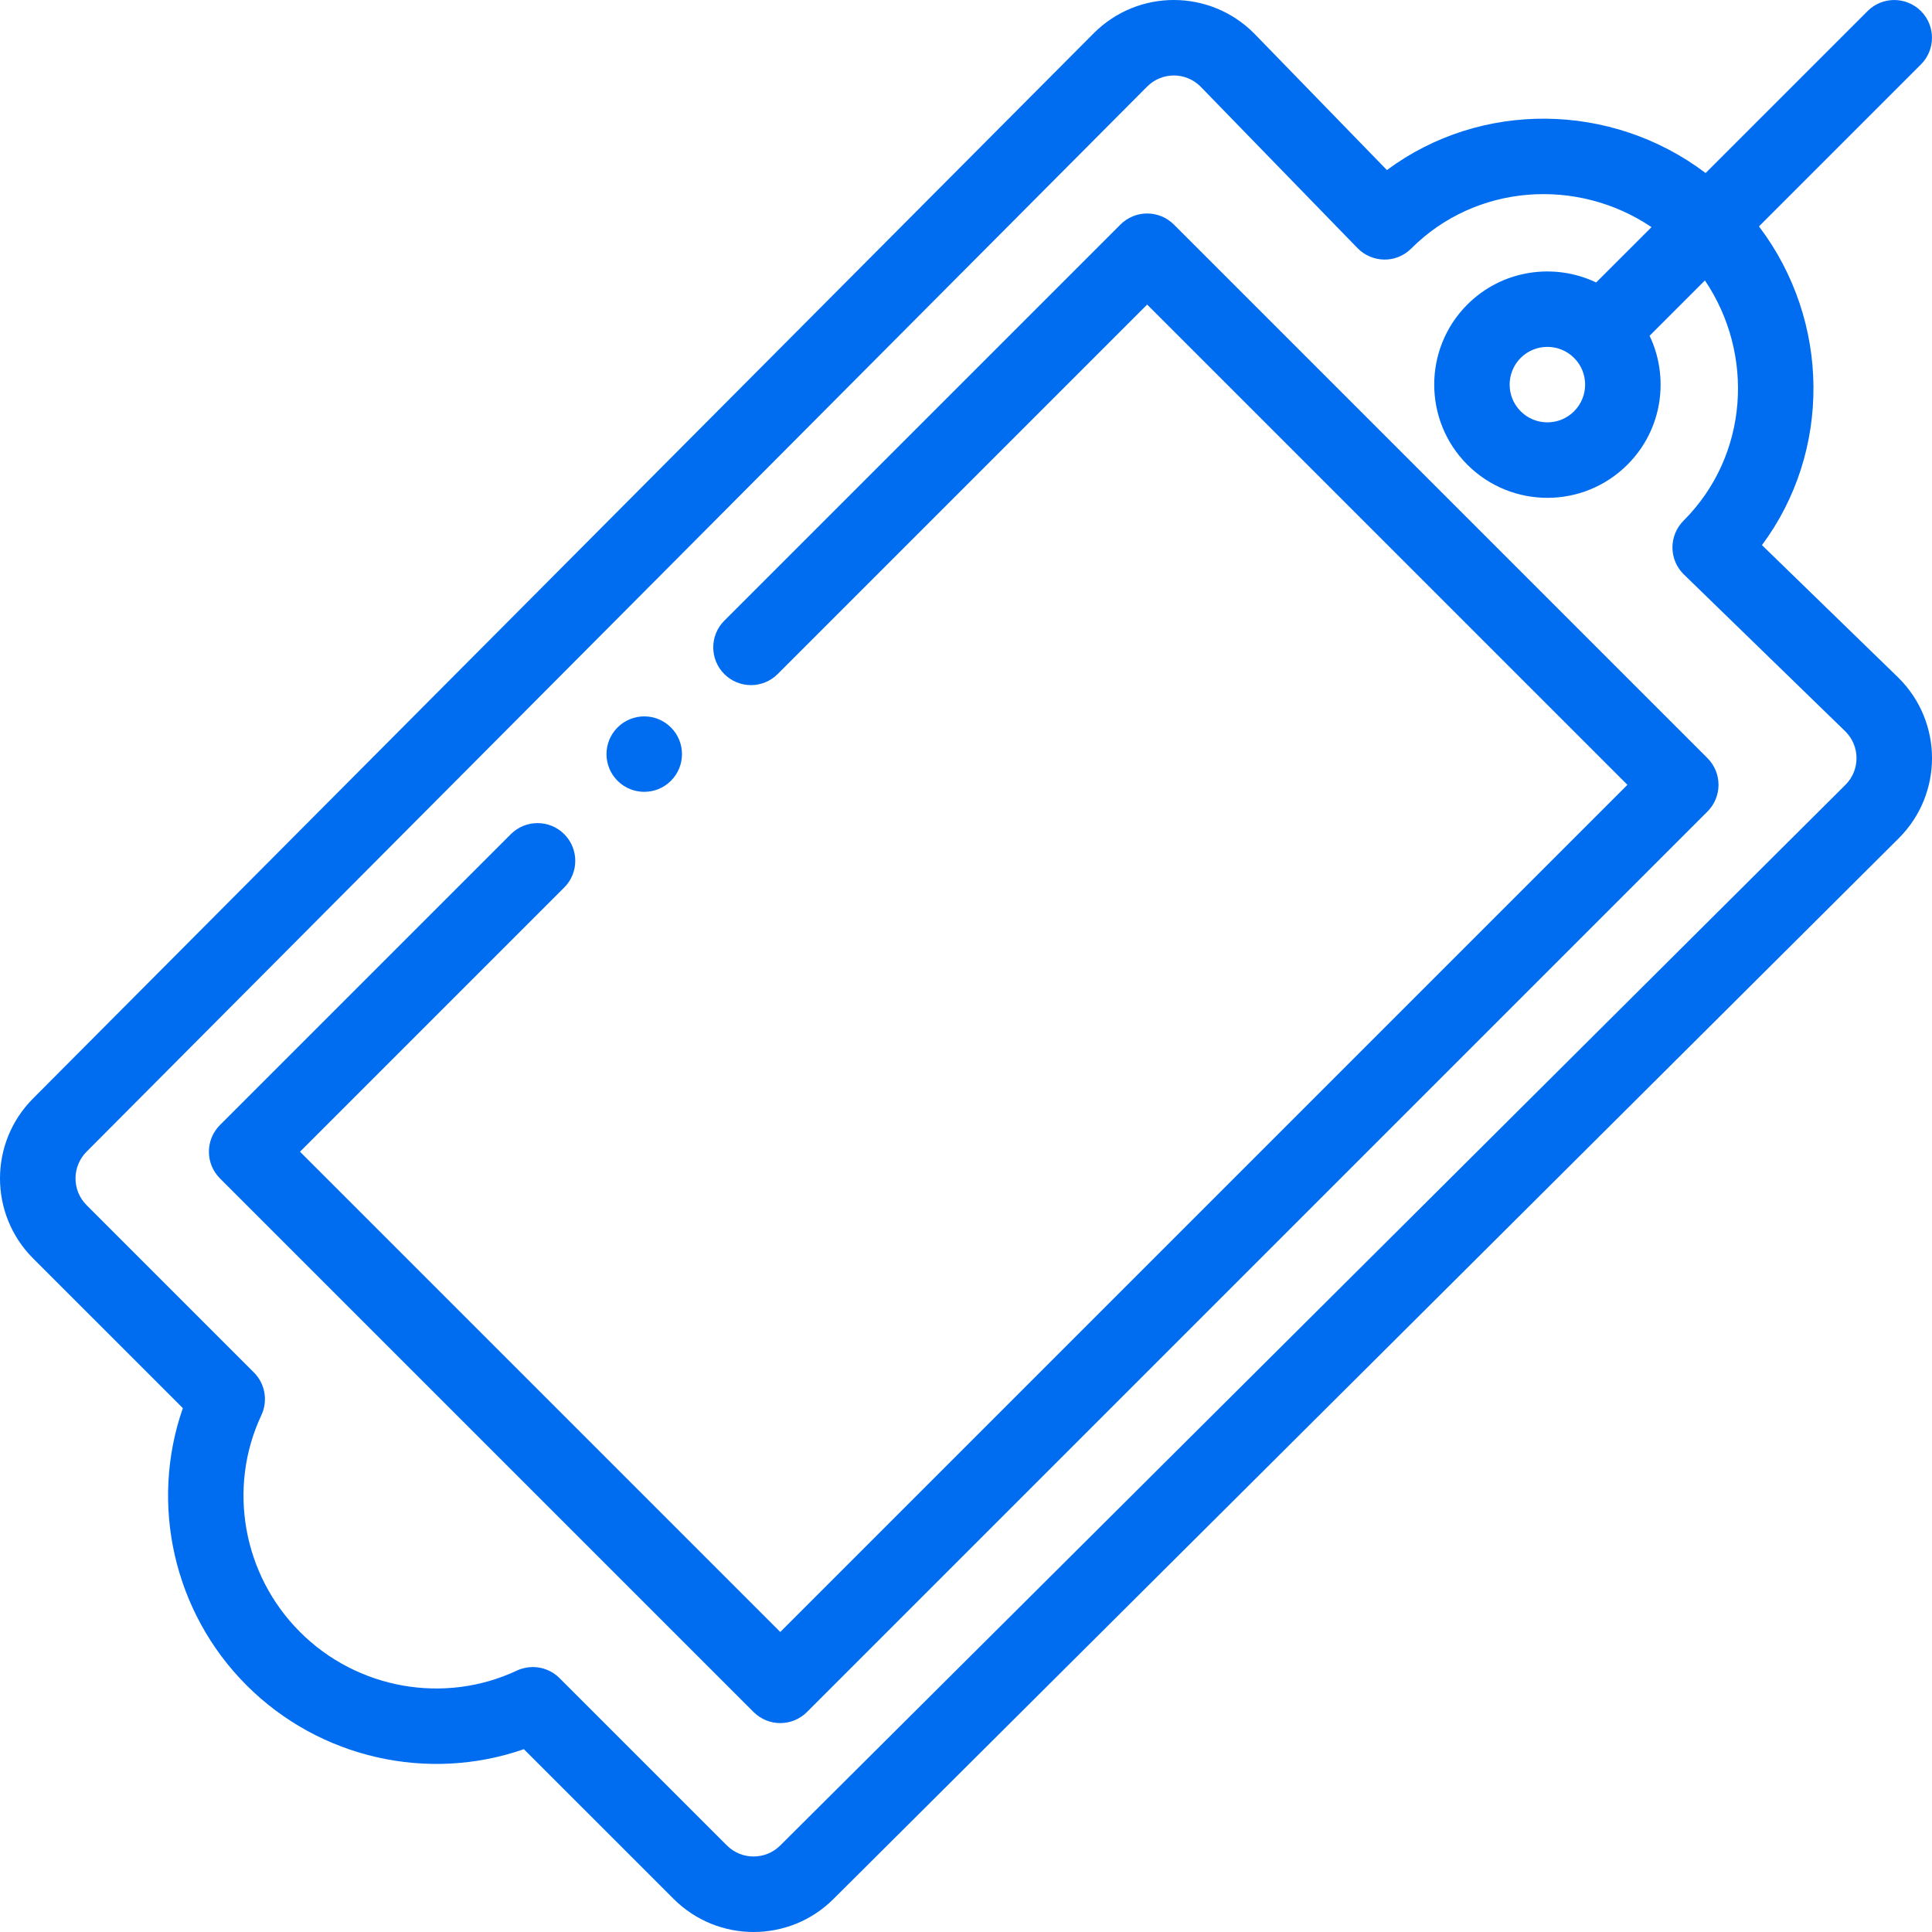 <?xml version="1.0" encoding="UTF-8"?>
<svg width="512px" height="512px" viewBox="0 0 512 512" version="1.1" xmlns="http://www.w3.org/2000/svg" xmlns:xlink="http://www.w3.org/1999/xlink">
    <!-- Generator: Sketch 51.3 (57544) - http://www.bohemiancoding.com/sketch -->
    <title>@2xtag (3)</title>
    <desc>Created with Sketch.</desc>
    <defs></defs>
    <g id="Page-1" stroke="none" stroke-width="1" fill="none" fill-rule="evenodd">
        <g id="123-copy-14" transform="translate(-120, -2128)" fill="#006DF0" fill-rule="nonzero">
            <g id="tag-(3)" transform="translate(120, 2128)">
                <path d="M177.801,206.922 C181.711,203.012 181.711,196.68 177.801,192.781 C173.902,188.871 167.57,188.871 163.66,192.781 C159.75,196.68 159.75,203.012 163.66,206.922 C167.57,210.82 173.902,210.82 177.801,206.922 Z" id="Shape"></path>
                <path d="M304.008,56.574 C301.355,56.574 298.812,57.625 296.938,59.5 L191.949,164.488 C188.043,168.395 188.043,174.727 191.949,178.633 C195.855,182.539 202.188,182.539 206.09,178.633 L304.008,80.715 L431.281,207.992 L206.781,432.492 L79.504,305.219 L149.523,235.199 C153.43,231.297 153.43,224.965 149.523,221.059 C145.617,217.156 139.285,217.156 135.379,221.059 L58.293,298.148 C54.387,302.051 54.387,308.383 58.293,312.289 L199.711,453.707 C203.617,457.613 209.945,457.613 213.852,453.707 L452.496,215.062 C456.402,211.156 456.402,204.824 452.496,200.918 L311.078,59.5 C309.203,57.625 306.66,56.574 304.008,56.574 Z" id="Shape"></path>
                <path d="M494.926,2.934 L452.004,45.852 C426.961,26.941 392.379,26.633 367.547,45.07 L332.391,8.895 C332.355,8.859 332.324,8.828 332.289,8.793 C320.625,-2.871 301.656,-2.996 289.852,8.809 L8.793,291.078 C-2.93,302.801 -2.934,321.785 8.793,333.512 L48.457,373.172 C39.598,398.527 45.988,427.273 65.359,446.637 C84.727,466.012 113.473,472.398 138.828,463.547 L178.492,503.207 C190.215,514.93 209.207,514.926 220.906,503.223 L503.207,222.133 C514.934,210.406 514.934,191.434 503.207,179.711 C503.172,179.676 503.141,179.645 503.105,179.609 L466.934,144.461 C485.305,119.797 485.234,85.199 466.148,59.996 L509.066,17.078 C512.973,13.172 512.973,6.84 509.066,2.934 C505.16,-0.973 498.832,-0.973 494.926,2.934 Z M446.145,138 C444.254,139.895 443.199,142.465 443.215,145.145 C443.234,147.82 444.328,150.379 446.246,152.242 L489.105,193.895 C492.984,197.816 492.941,204.113 489.078,207.973 L206.781,489.062 C202.879,492.965 196.531,492.965 192.633,489.062 L148.281,444.715 C146.367,442.797 143.805,441.785 141.211,441.785 C139.773,441.785 138.324,442.094 136.965,442.73 C117.734,451.754 94.641,447.641 79.504,432.492 C64.355,417.355 60.242,394.266 69.266,375.035 C71.055,371.219 70.266,366.695 67.285,363.715 L22.938,319.367 C19.035,315.465 19.035,309.121 22.949,305.203 L304.012,22.934 C307.902,19.047 314.191,19.023 318.105,22.891 L359.754,65.75 C363.488,69.594 369.883,69.969 374,65.855 C391.117,48.73 417.922,46.902 437.668,60.188 L423,74.855 C411.848,69.543 398.074,71.492 388.855,80.711 C377.16,92.41 377.16,111.445 388.855,123.141 C400.578,134.863 419.562,134.867 431.289,123.141 C440.719,113.711 442.371,99.879 437.156,88.984 L451.82,74.32 C465.004,93.836 463.484,120.664 446.145,138 Z M417.145,94.852 C421.047,98.754 421.062,105.082 417.145,109 C413.238,112.906 406.906,112.906 403,109 C399.098,105.098 399.098,98.75 402.996,94.852 C406.898,90.957 413.246,90.949 417.145,94.852 Z" id="Shape"></path>
            </g>
        </g>
    </g>
</svg>